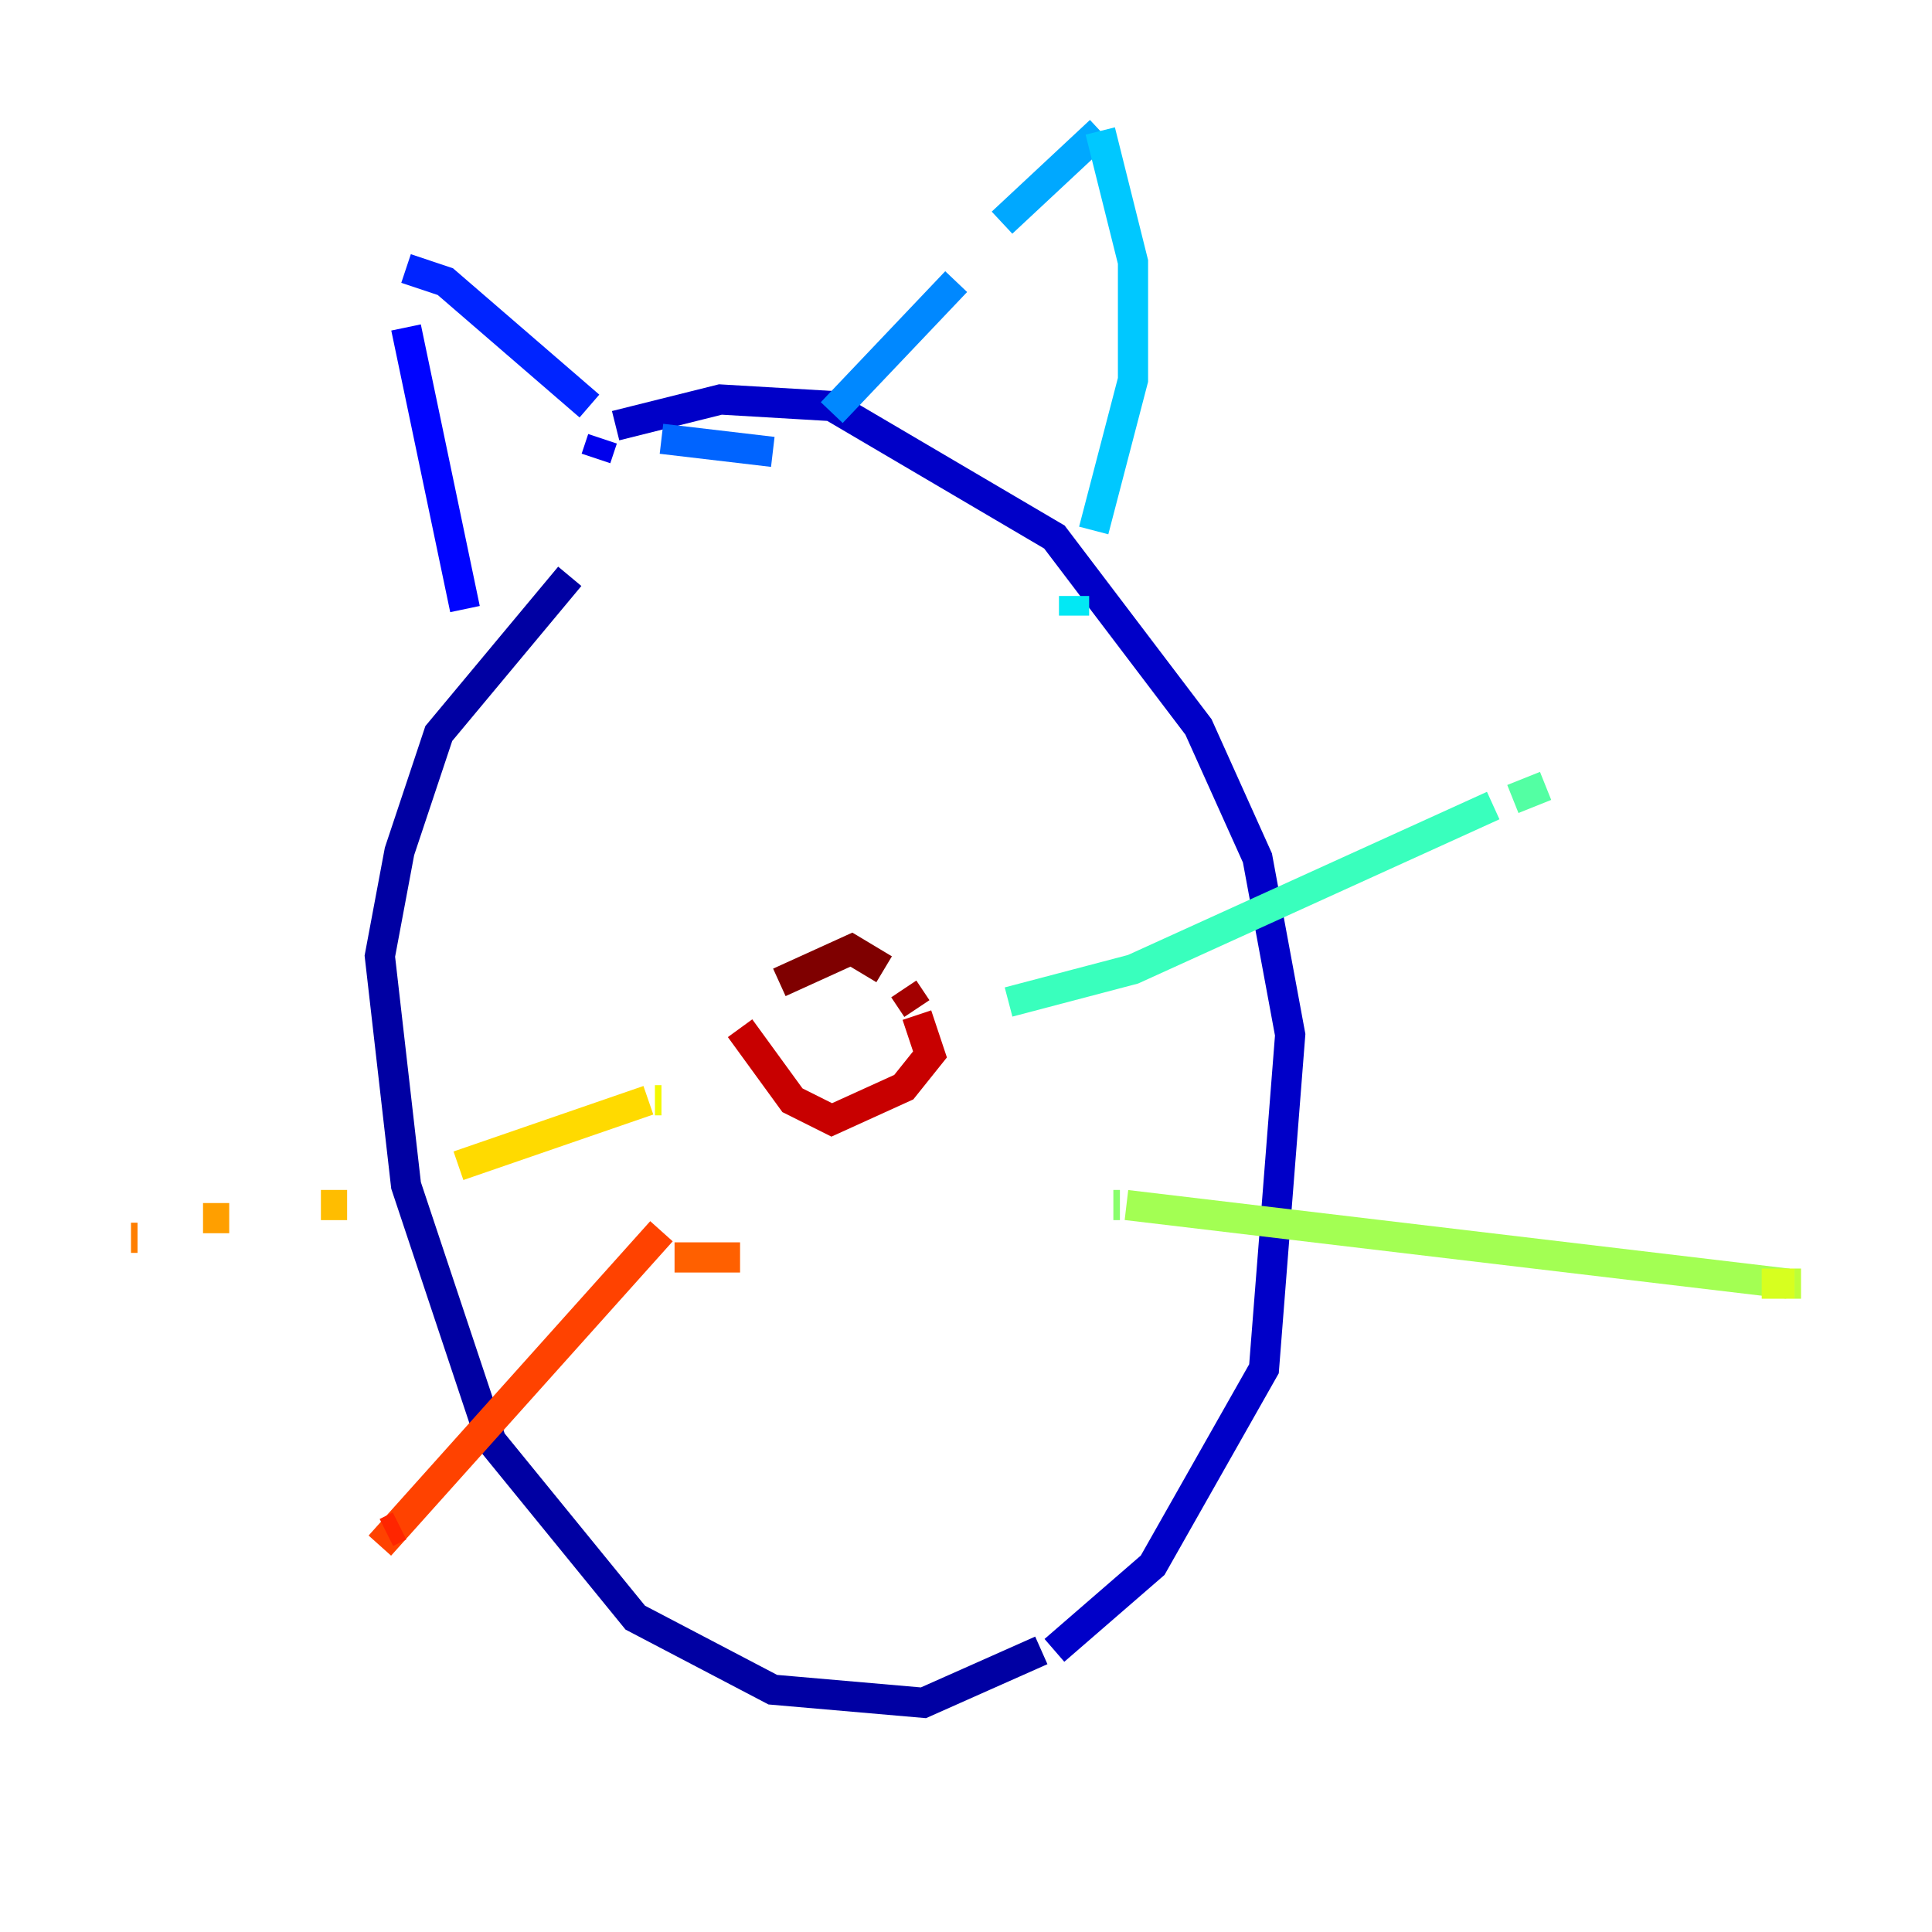 <?xml version="1.0" encoding="utf-8" ?>
<svg baseProfile="tiny" height="128" version="1.2" viewBox="0,0,128,128" width="128" xmlns="http://www.w3.org/2000/svg" xmlns:ev="http://www.w3.org/2001/xml-events" xmlns:xlink="http://www.w3.org/1999/xlink"><defs /><polyline fill="none" points="39.051,36.447 39.051,36.447" stroke="#00007f" stroke-width="2" /><polyline fill="none" points="37.749,38.183 29.071,48.597 26.468,56.407 25.166,63.349 26.902,78.536 32.542,95.458 42.088,107.173 51.2,111.946 61.18,112.814 68.99,109.342" stroke="#0000a3" stroke-width="2" /><polyline fill="none" points="69.858,109.342 76.366,103.702 83.742,90.685 85.478,68.556 83.308,56.841 79.403,48.163 69.858,35.58 55.105,26.902 47.729,26.468 40.786,28.203" stroke="#0000c8" stroke-width="2" /><polyline fill="none" points="39.919,29.071 39.485,30.373" stroke="#0000ec" stroke-width="2" /><polyline fill="none" points="30.807,40.352 26.902,21.695" stroke="#0004ff" stroke-width="2" /><polyline fill="none" points="26.902,17.79 29.505,18.658 39.051,26.902" stroke="#0024ff" stroke-width="2" /><polyline fill="none" points="43.39,29.071 43.39,29.071" stroke="#0044ff" stroke-width="2" /><polyline fill="none" points="43.824,29.071 51.2,29.939" stroke="#0064ff" stroke-width="2" /><polyline fill="none" points="55.105,27.336 63.349,18.658" stroke="#0088ff" stroke-width="2" /><polyline fill="none" points="66.386,14.752 72.895,8.678" stroke="#00a8ff" stroke-width="2" /><polyline fill="none" points="72.895,8.678 75.064,17.356 75.064,25.166 72.461,35.146" stroke="#00c8ff" stroke-width="2" /><polyline fill="none" points="71.159,39.485 71.159,40.786" stroke="#02e8f4" stroke-width="2" /><polyline fill="none" points="65.085,66.386 65.085,66.386" stroke="#1fffd7" stroke-width="2" /><polyline fill="none" points="66.82,66.386 75.064,64.217 98.929,53.37" stroke="#39ffbd" stroke-width="2" /><polyline fill="none" points="100.231,52.936 102.4,52.068" stroke="#53ffa3" stroke-width="2" /><polyline fill="none" points="102.834,51.634 102.834,51.634" stroke="#6cff89" stroke-width="2" /><polyline fill="none" points="73.763,79.837 74.197,79.837" stroke="#89ff6c" stroke-width="2" /><polyline fill="none" points="74.63,79.837 118.454,85.044" stroke="#a3ff53" stroke-width="2" /><polyline fill="none" points="119.322,85.044 118.888,85.044" stroke="#bdff39" stroke-width="2" /><polyline fill="none" points="118.888,85.044 116.719,85.044" stroke="#d7ff1f" stroke-width="2" /><polyline fill="none" points="43.824,72.895 43.39,72.895" stroke="#f4f802" stroke-width="2" /><polyline fill="none" points="42.956,72.895 30.373,77.234" stroke="#ffda00" stroke-width="2" /><polyline fill="none" points="22.997,79.837 21.261,79.837" stroke="#ffbd00" stroke-width="2" /><polyline fill="none" points="15.186,80.705 13.451,80.705" stroke="#ff9f00" stroke-width="2" /><polyline fill="none" points="8.678,82.007 9.112,82.007" stroke="#ff7e00" stroke-width="2" /><polyline fill="none" points="49.031,83.308 44.691,83.308" stroke="#ff6000" stroke-width="2" /><polyline fill="none" points="43.824,81.573 25.166,102.4" stroke="#ff4200" stroke-width="2" /><polyline fill="none" points="25.6,101.532 26.468,101.098" stroke="#ff2500" stroke-width="2" /><polyline fill="none" points="49.031,68.122 49.031,68.122" stroke="#ec0300" stroke-width="2" /><polyline fill="none" points="49.031,68.122 52.502,72.895 55.105,74.197 59.878,72.027 61.614,69.858 60.746,67.254" stroke="#c80000" stroke-width="2" /><polyline fill="none" points="60.746,66.82 59.878,65.519" stroke="#a30000" stroke-width="2" /><polyline fill="none" points="58.576,64.217 56.407,62.915 51.634,65.085" stroke="#7f0000" stroke-width="2" /></svg>